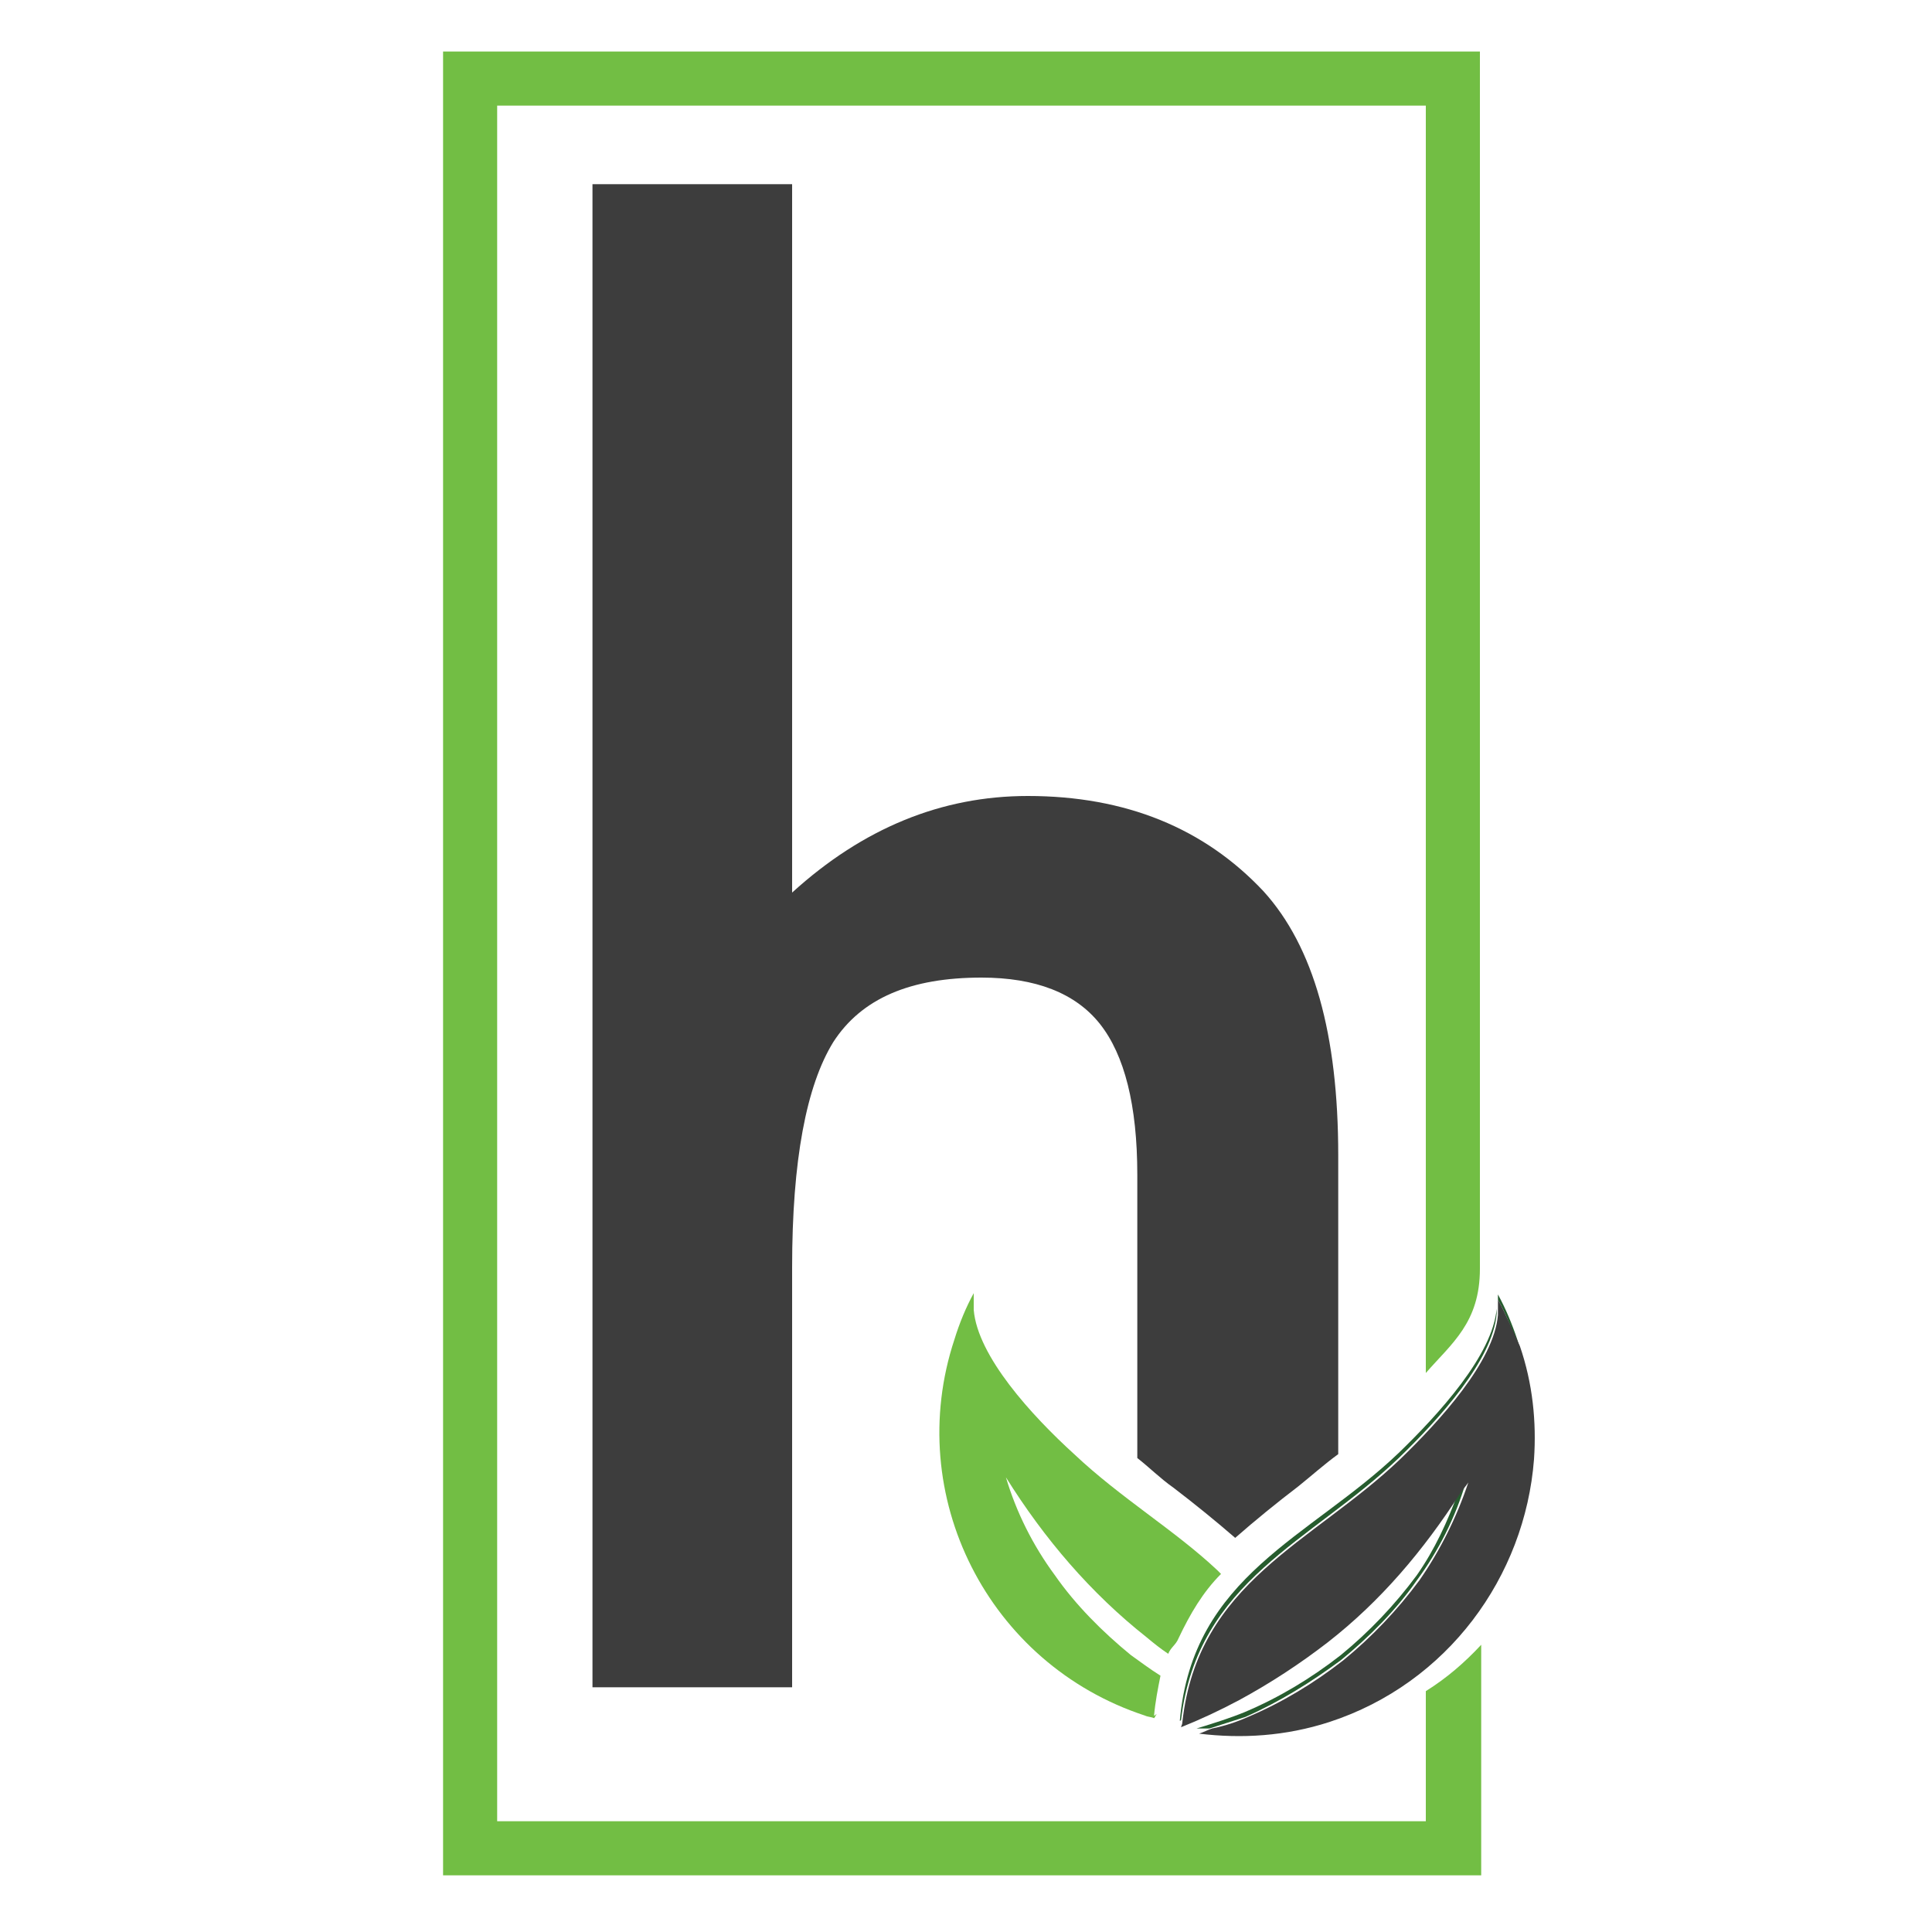 <?xml version="1.0" encoding="utf-8"?>
<!-- Generator: Adobe Illustrator 18.1.0, SVG Export Plug-In . SVG Version: 6.00 Build 0)  -->
<svg version="1.1" id="Layer_1" xmlns="http://www.w3.org/2000/svg" xmlns:xlink="http://www.w3.org/1999/xlink" x="0px" y="0px"
	 viewBox="0 0 150 150" enable-background="new 0 0 150 150" xml:space="preserve">
<g>
	<path fill="none" d="M103.8,112.9c-1,0.8-2,1.7-3.1,2.5c-1.6,1.2-3.3,2.5-4.9,4c-1.5-1.4-3.1-2.7-4.8-3.9c-0.9-0.7-1.9-1.5-2.8-2.3
		v-22c0-5.4-1-9.3-2.9-11.7c-1.9-2.4-5-3.6-9.2-3.6c-5.4,0-9.3,1.7-11.5,5c-2.2,3.4-3.2,9.3-3.2,17.5v32.5H46V14.3h15.5v55
		c5.5-5,11.6-7.5,18.3-7.5c7.6,0,13.7,2.5,18.2,7.4c3.9,4.3,5.8,11.1,5.8,20.5V112.9z"/>
	<path fill="#72BE44" d="M110.7,131.3v10.1H38.6V8.2h72.1v98.4c2-2.3,4.2-3.9,4.2-8.1V4H34.4v141.6H115v-17.9
		C113.7,129.1,112.3,130.3,110.7,131.3z"/>
	<path fill="#265C2E" d="M104.1,128.9c2.2-1.8,4.3-3.9,5.9-6.2c1.7-2.3,3-4.9,3.8-7.6c-0.2,0.3-0.4,0.5-0.6,0.8
		c-0.8,2.2-1.8,4.4-3.2,6.4c-1.7,2.3-3.7,4.4-5.9,6.2c-2.3,1.8-4.8,3.3-7.4,4.4c-1.2,0.5-2.5,0.9-3.8,1.3c0.3,0,0.7,0,1,0
		c0.9-0.3,1.9-0.6,2.8-0.9C99.4,132.1,101.8,130.6,104.1,128.9z"/>
	<path fill="#265C2E" d="M117.8,104c-0.4-1.2-0.9-2.4-1.5-3.5c0,0,0,0,0-0.1c0,0,0,0.1,0,0.1c0,0.1,0,0.2,0,0.3c0,0,0,0,0,0.1
		c0.6,1.1,1.1,2.3,1.5,3.5c1,2.9,1.3,5.9,1.1,8.8C119.1,110.2,118.8,107.1,117.8,104z"/>
	<path fill="#265C2E" d="M108.6,113.2c3.1-3,7.3-7.6,7.6-11.2c0-0.1,0-0.2,0-0.4c-0.3,3.6-4.5,8.2-7.6,11.2c-6.9,6.6-16,9.5-17,20.8
		c0,0,0.1,0,0.1-0.1C93,122.7,101.8,119.7,108.6,113.2z"/>
	<path fill="#3D3D3D" d="M79.8,61.8c-6.7,0-12.8,2.5-18.3,7.5v-55H46v116.7h15.5V98.4c0-8.3,1.1-14.1,3.2-17.5c2.2-3.4,6-5,11.5-5
		c4.2,0,7.3,1.2,9.2,3.6c1.9,2.4,2.9,6.3,2.9,11.7v22c0.9,0.7,1.8,1.6,2.8,2.3c1.7,1.3,3.3,2.6,4.8,3.9c1.6-1.4,3.2-2.7,4.9-4
		c1-0.8,2-1.7,3.1-2.5V89.7c0-9.4-1.9-16.2-5.8-20.5C93.5,64.3,87.4,61.8,79.8,61.8z"/>
	<path fill="#72BE44" d="M75.6,101.7c0-0.4,0-0.8,0-1.3c-0.6,1.1-1.1,2.3-1.5,3.6c-4,12.1,2.6,25.2,14.8,29.2
		c0.2,0.1,0.5,0.1,0.7,0.2c0.1-0.1,0.1-0.2,0.2-0.3c-0.1,0-0.1,0.1-0.2,0.1c0.1-1.1,0.3-2.1,0.5-3.1c-0.8-0.5-1.6-1.1-2.3-1.6
		c-2.2-1.8-4.3-3.9-5.9-6.2c-1.7-2.3-3-4.9-3.8-7.6c3,4.8,6.6,9,10.9,12.4c0.6,0.5,1.1,0.9,1.7,1.3c0.2-0.5,0.6-0.7,0.8-1.2
		c0.9-1.9,1.9-3.6,3.3-5c-0.1-0.1-0.2-0.2-0.3-0.3c-3.3-3.1-7.5-5.6-11.1-9C80.1,109.9,75.9,105.3,75.6,101.7z"/>
	<path fill="#3D3D3D" d="M116.3,100.9C116.3,100.8,116.3,100.8,116.3,100.9L116.3,100.9C116.3,100.8,116.3,100.8,116.3,100.9
		c0,0.3,0,0.5,0,0.8c0,0.1,0,0.2,0,0.4c-0.3,3.6-4.5,8.2-7.6,11.2c-6.8,6.5-15.7,9.5-16.9,20.4c0,0.2-0.1,0.3-0.1,0.4
		c1.5-0.6,3-1.3,4.5-2.1c2.4-1.3,4.7-2.8,6.9-4.5c4.1-3.2,7.4-7.1,10.3-11.6c0.2-0.3,0.4-0.5,0.6-0.8c-0.9,2.7-2.2,5.3-3.8,7.6
		c-1.7,2.3-3.7,4.4-5.9,6.2c-2.3,1.8-4.8,3.3-7.4,4.4c-0.9,0.4-1.8,0.7-2.8,0.9c-0.3,0.1-0.7,0.3-1,0.4c3.3,0.4,6.7,0.2,10.1-0.9
		c9.2-3,15.2-11.3,15.9-20.4c0.2-2.9-0.1-5.9-1.1-8.8C117.4,103.2,116.9,102,116.3,100.9z"/>
</g>
</svg>
